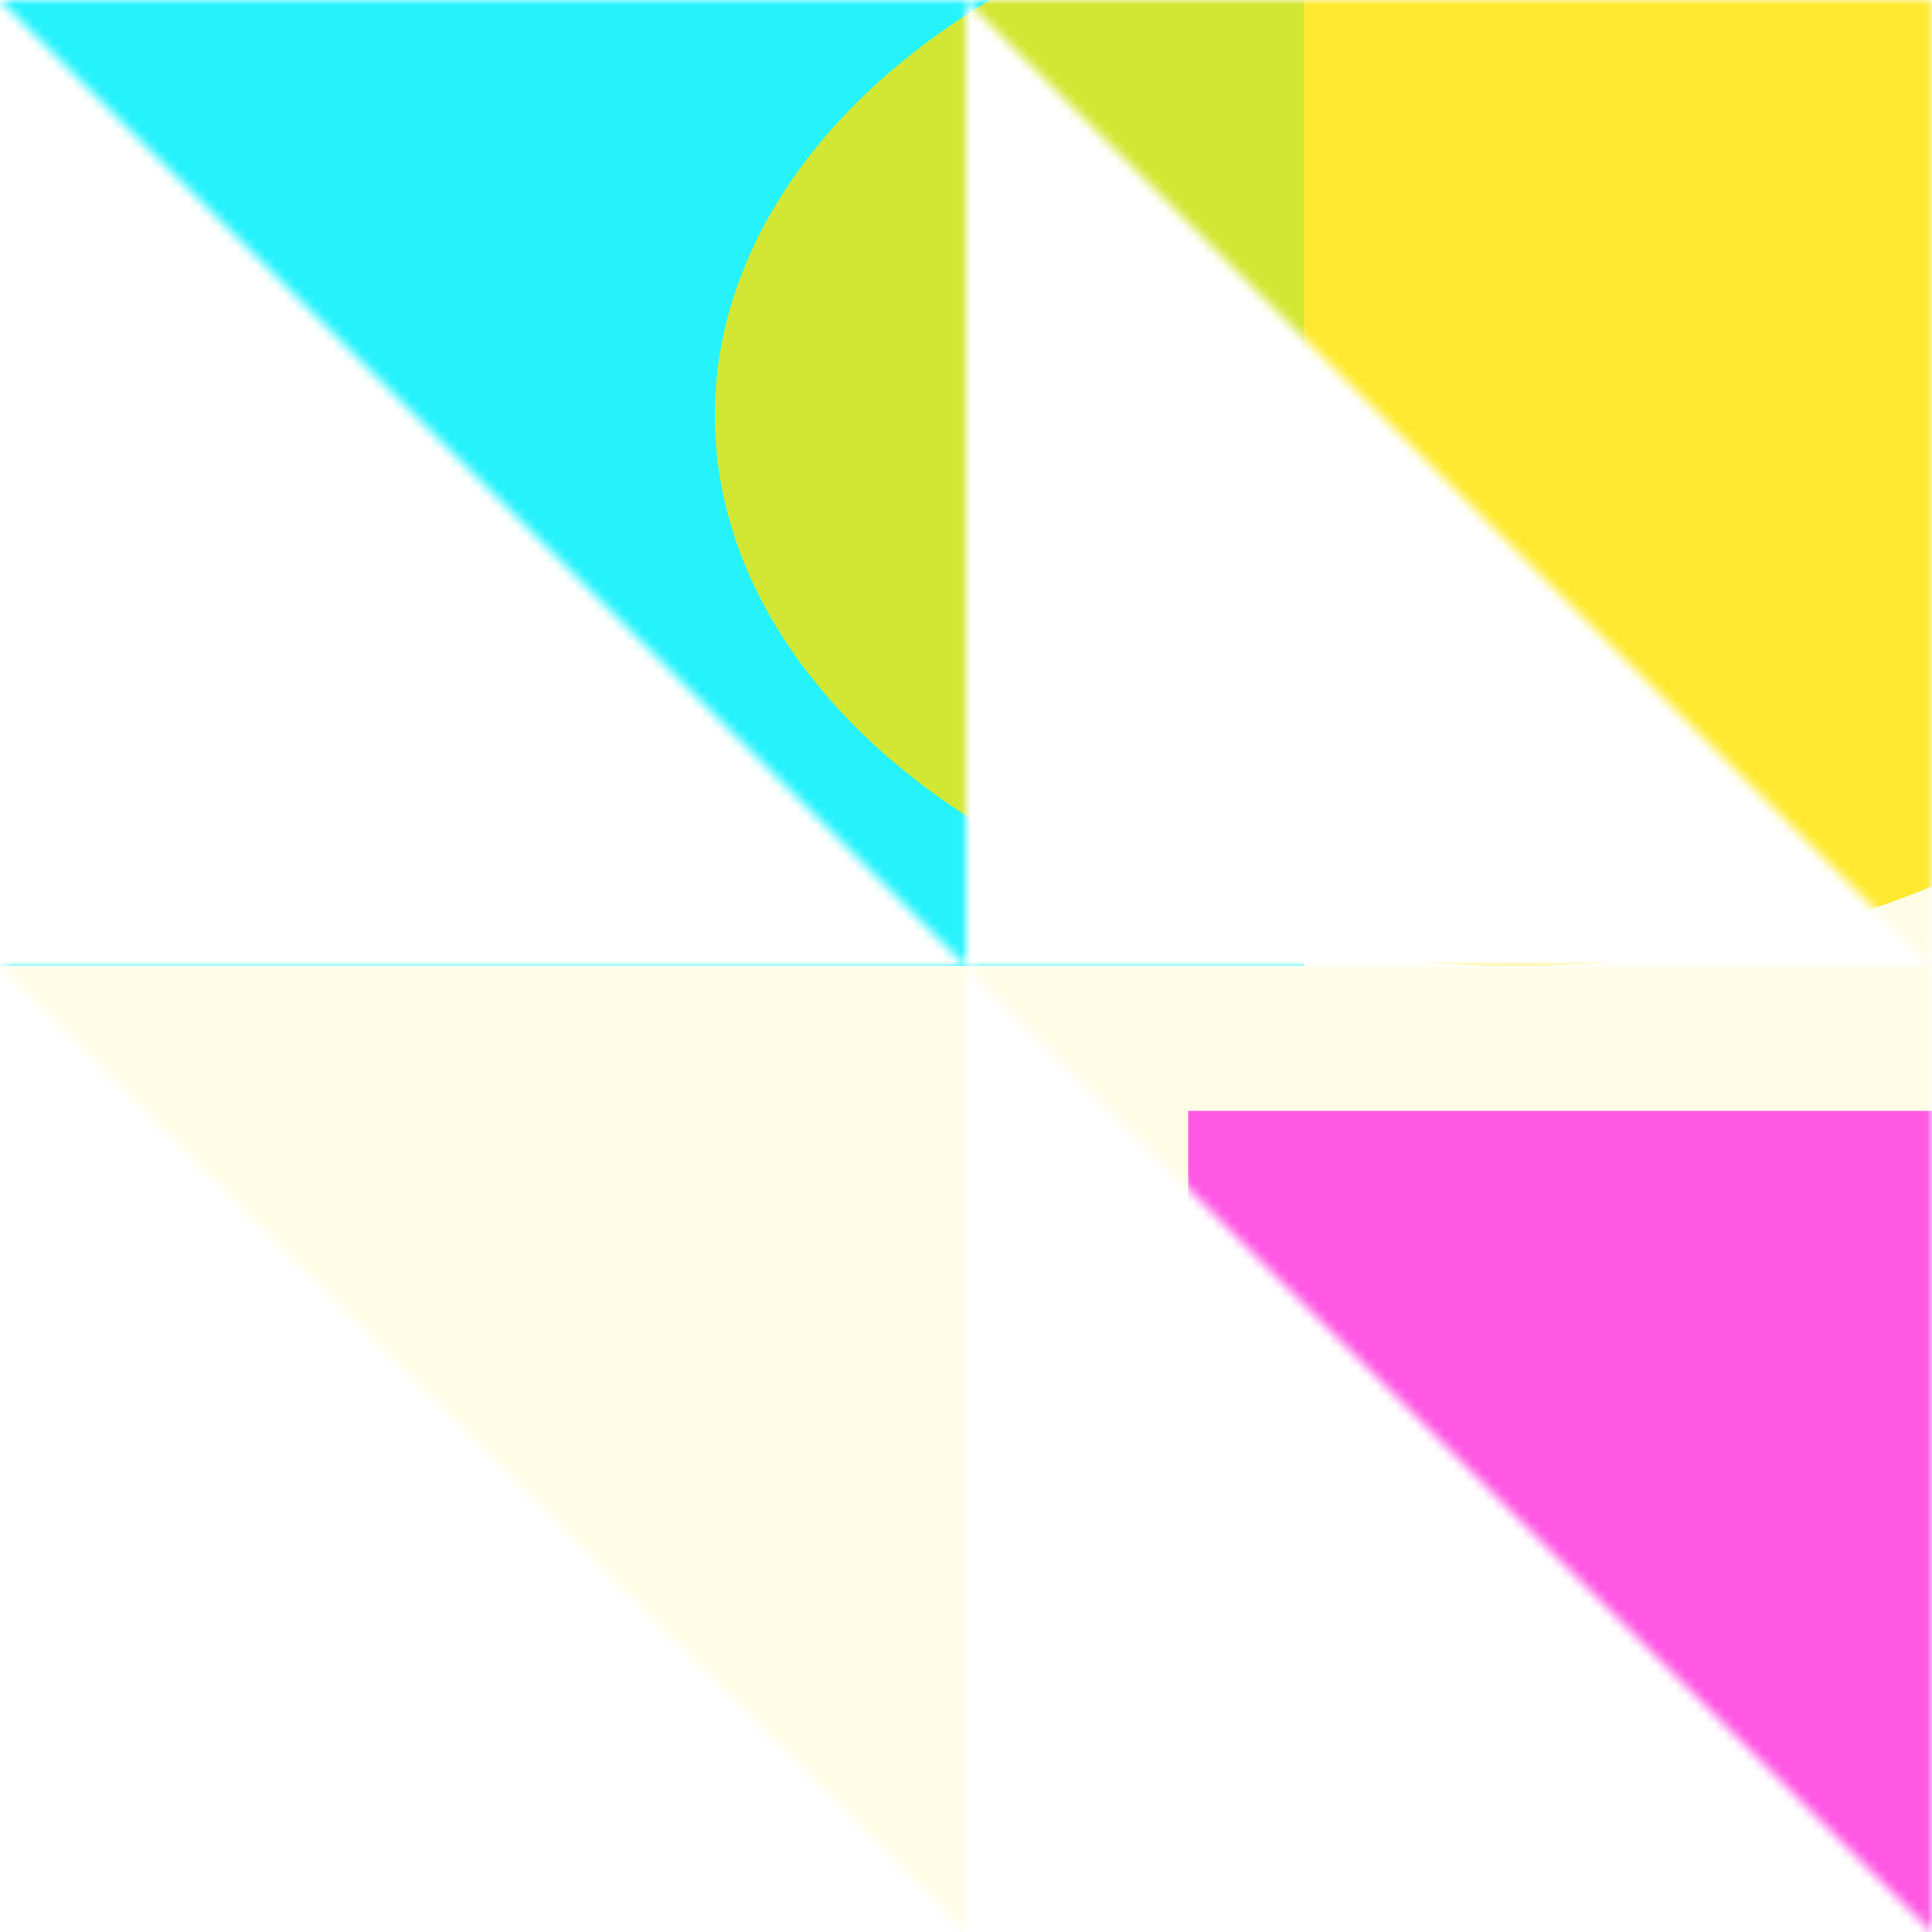 <svg xmlns="http://www.w3.org/2000/svg" fill="none" viewBox="0 0 200 200" width="400" height="400" class="coolshapes triangle-1 "><g clip-path="url(#cs_clip_1_triangle-1)"><mask id="cs_mask_1_triangle-1" style="mask-type:alpha" width="201" height="200" x="-1" y="0" maskUnits="userSpaceOnUse"><path fill="#fff" d="M-.028.003l100 100v-100h-100zm100 0l100 100v-100h-100zm100 100h-100l100 99.994v-99.994zm-100 0h-100l100 99.994v-99.994z"></path></mask><g mask="url(#cs_mask_1_triangle-1)"><path fill="#fff" d="M200 0H0v200h200V0z"></path><path fill="#FFF9C5" fill-opacity="0.44" d="M200 0H0v200h200V0z"></path><g filter="url(#filter0_f_748_4979)"><path fill="#00F0FF" fill-opacity="0.85" d="M135-8H-8v108h143V-8z"></path><path fill="#FF58E4" d="M227 115H123v116h104V115z"></path><ellipse cx="157" cy="43" fill="#FFE500" fill-opacity="0.79" rx="83" ry="57"></ellipse></g></g></g><defs><filter id="filter0_f_748_4979" width="368" height="365" x="-68" y="-74" color-interpolation-filters="sRGB" filterUnits="userSpaceOnUse"><feFlood flood-opacity="0" result="BackgroundImageFix"></feFlood><feBlend in="SourceGraphic" in2="BackgroundImageFix" result="shape"></feBlend><feGaussianBlur result="effect1_foregroundBlur_748_4979" stdDeviation="30"></feGaussianBlur></filter><clipPath id="cs_clip_1_triangle-1"><path fill="#fff" d="M0 0H200V200H0z"></path></clipPath></defs></svg>